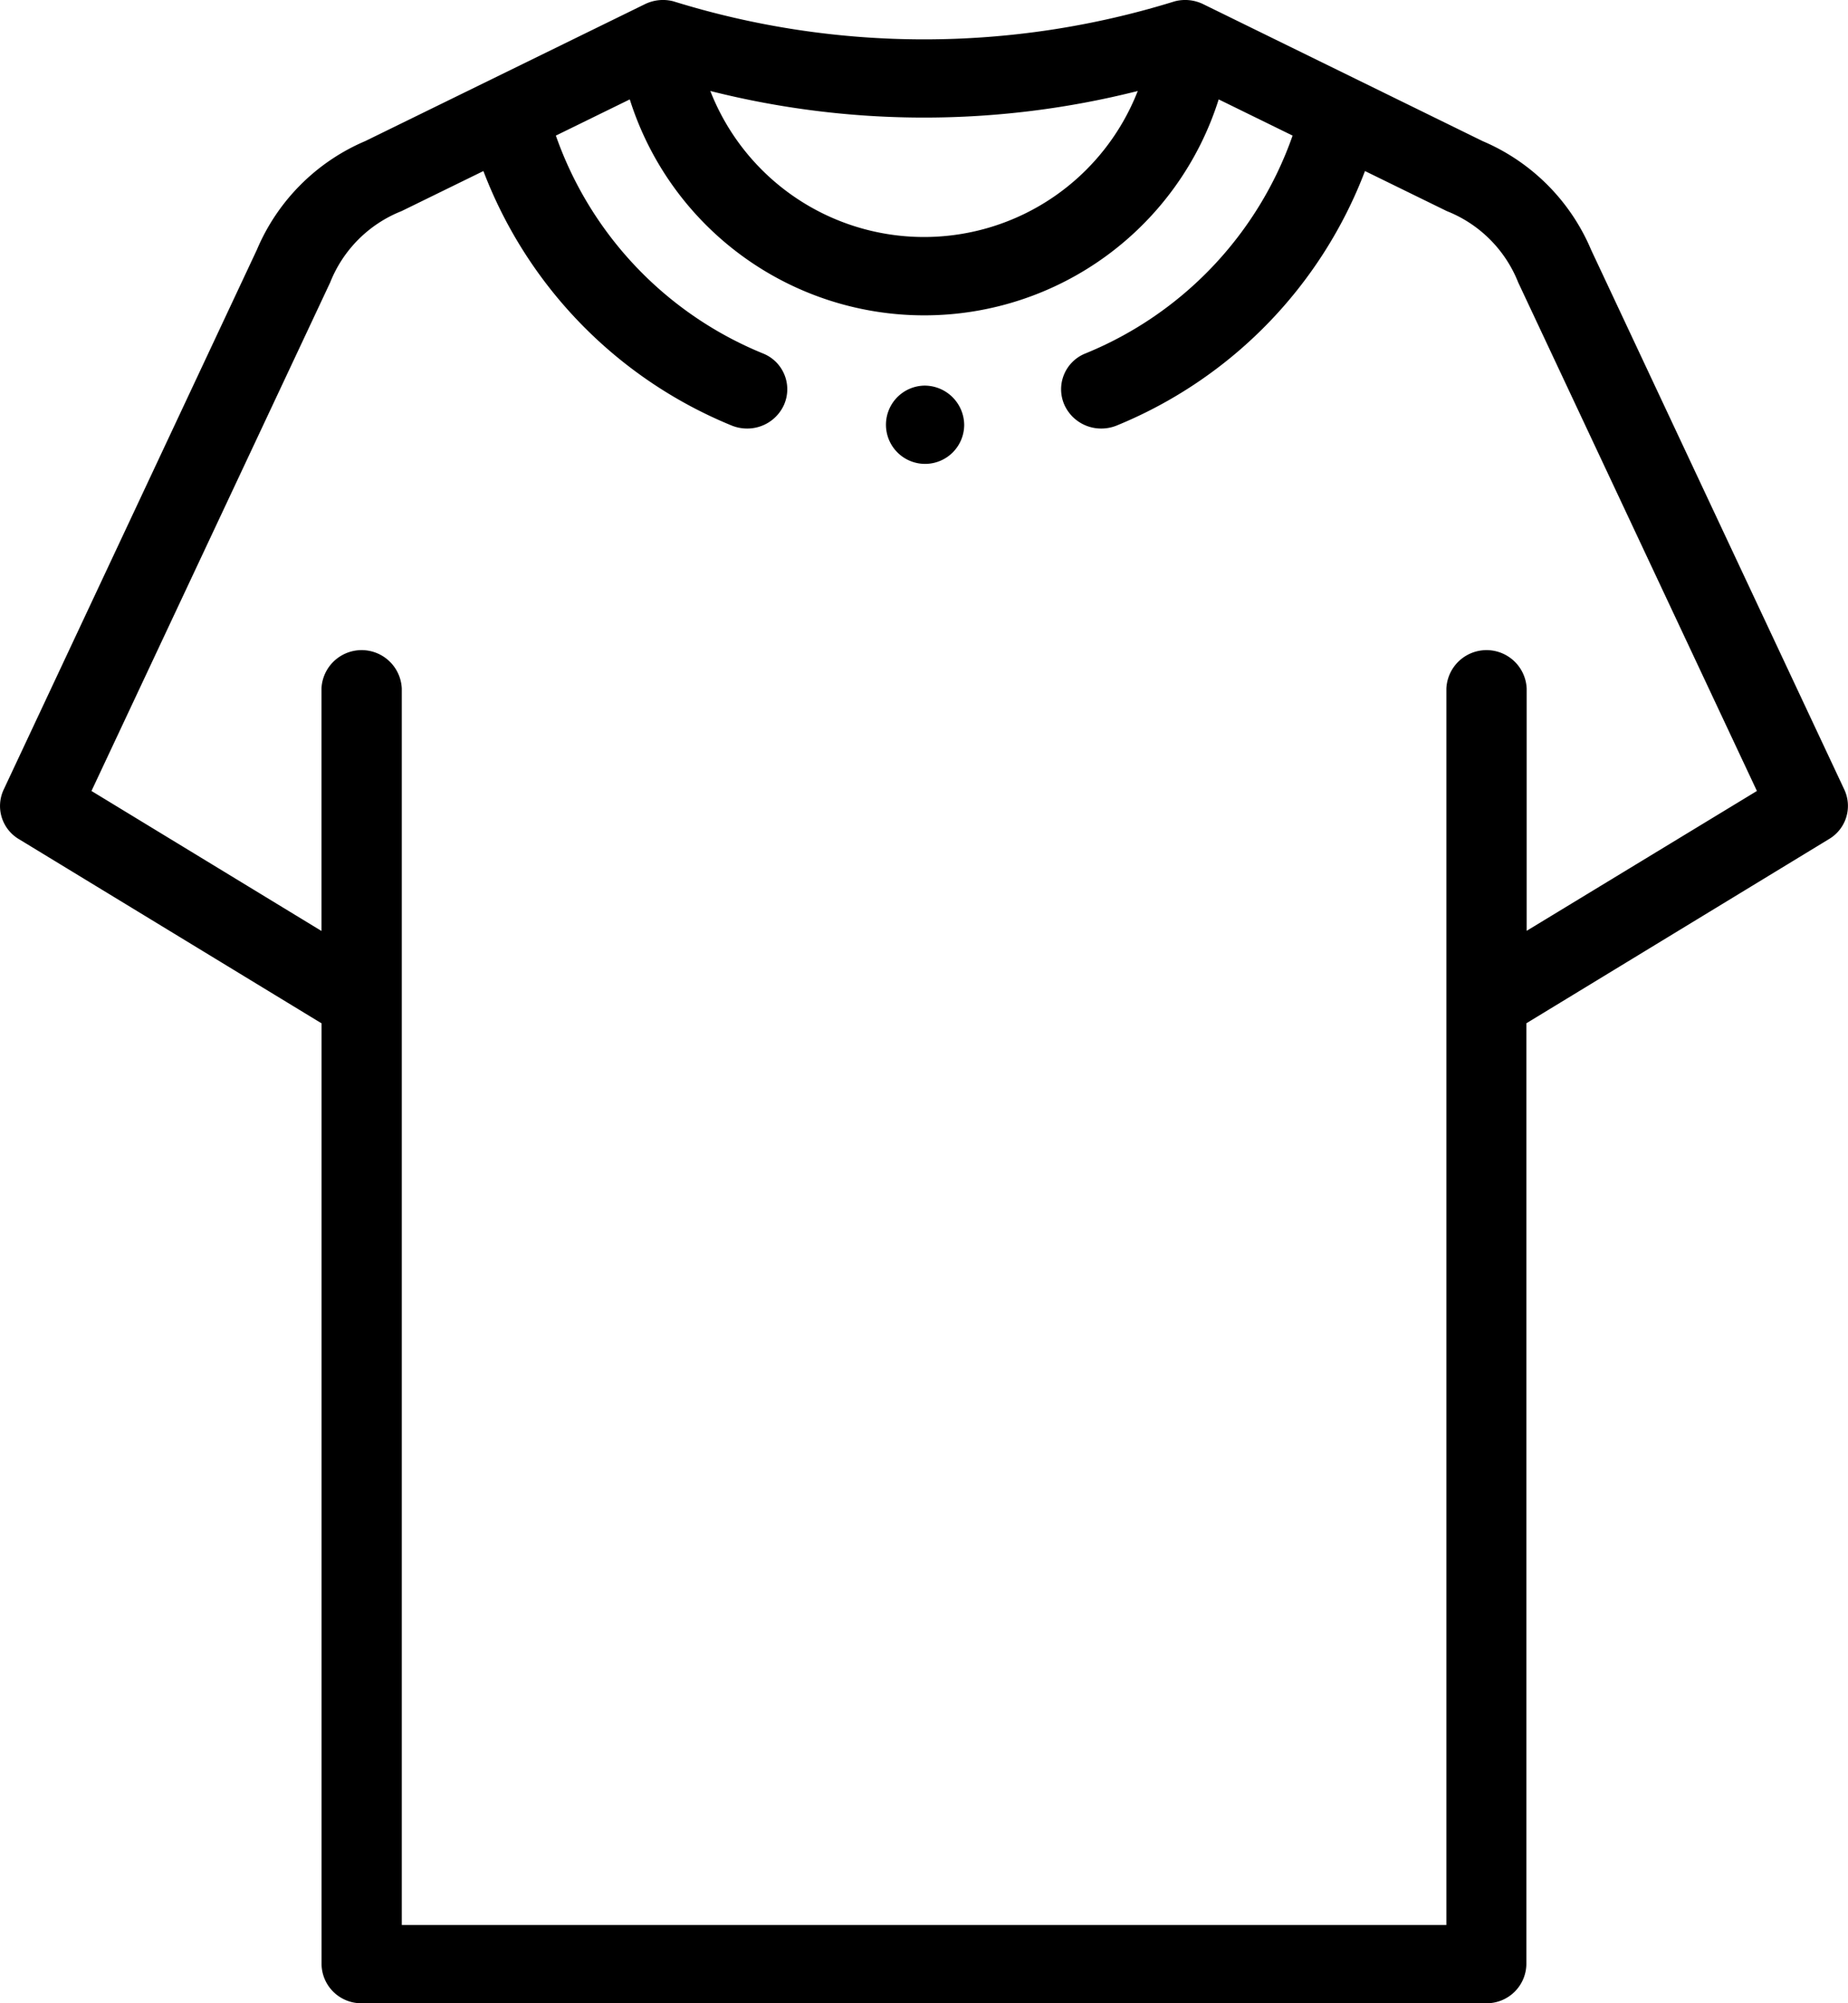 <svg xmlns="http://www.w3.org/2000/svg" width="24" height="26" viewBox="0 0 24 26">
  <g id="clothes" transform="translate(-25.999)">
    <g id="Group_11828" data-name="Group 11828" transform="translate(25.999 0)">
      <path id="Path_30781" data-name="Path 30781" d="M49.952,10.25,46.663,3.243a2.655,2.655,0,0,0-1.408-1.411L41.625.054a.535.535,0,0,0-.369-.037,10.977,10.977,0,0,1-6.512,0,.534.534,0,0,0-.369.037L30.743,1.831a2.655,2.655,0,0,0-1.408,1.411L26.046,10.25a.5.5,0,0,0,.2.642l3.929,2.39V25.492A.515.515,0,0,0,30.7,26H45.3a.515.515,0,0,0,.522-.508V13.281l3.929-2.39A.5.5,0,0,0,49.952,10.25ZM40.775,1.181a2.98,2.98,0,0,1-5.551,0A11.337,11.337,0,0,0,40.775,1.181Zm5.051,10.9V8.937a.522.522,0,0,0-1.043,0V24.984H31.217V8.937a.522.522,0,0,0-1.043,0v3.146l-2.987-1.817,3.1-6.6a1.65,1.65,0,0,1,.927-.926l1.063-.52a5.8,5.8,0,0,0,3.217,3.3.532.532,0,0,0,.207.042.523.523,0,0,0,.479-.306.5.5,0,0,0-.271-.668,4.752,4.752,0,0,1-2.691-2.828l.96-.47a4.01,4.01,0,0,0,7.648,0l.96.47a4.752,4.752,0,0,1-2.692,2.828.5.5,0,0,0-.271.668.523.523,0,0,0,.479.306.532.532,0,0,0,.207-.042,5.8,5.8,0,0,0,3.217-3.3l1.063.52a1.65,1.65,0,0,1,.927.926l3.1,6.6Z" transform="translate(-25.999 0)"/>
      <path id="Path_30782" data-name="Path 30782" d="M246.519,98.561h0a.508.508,0,1,0,.522.508A.515.515,0,0,0,246.519,98.561Z" transform="translate(-234.519 -93.556)"/>
    </g>
  </g>
</svg>
